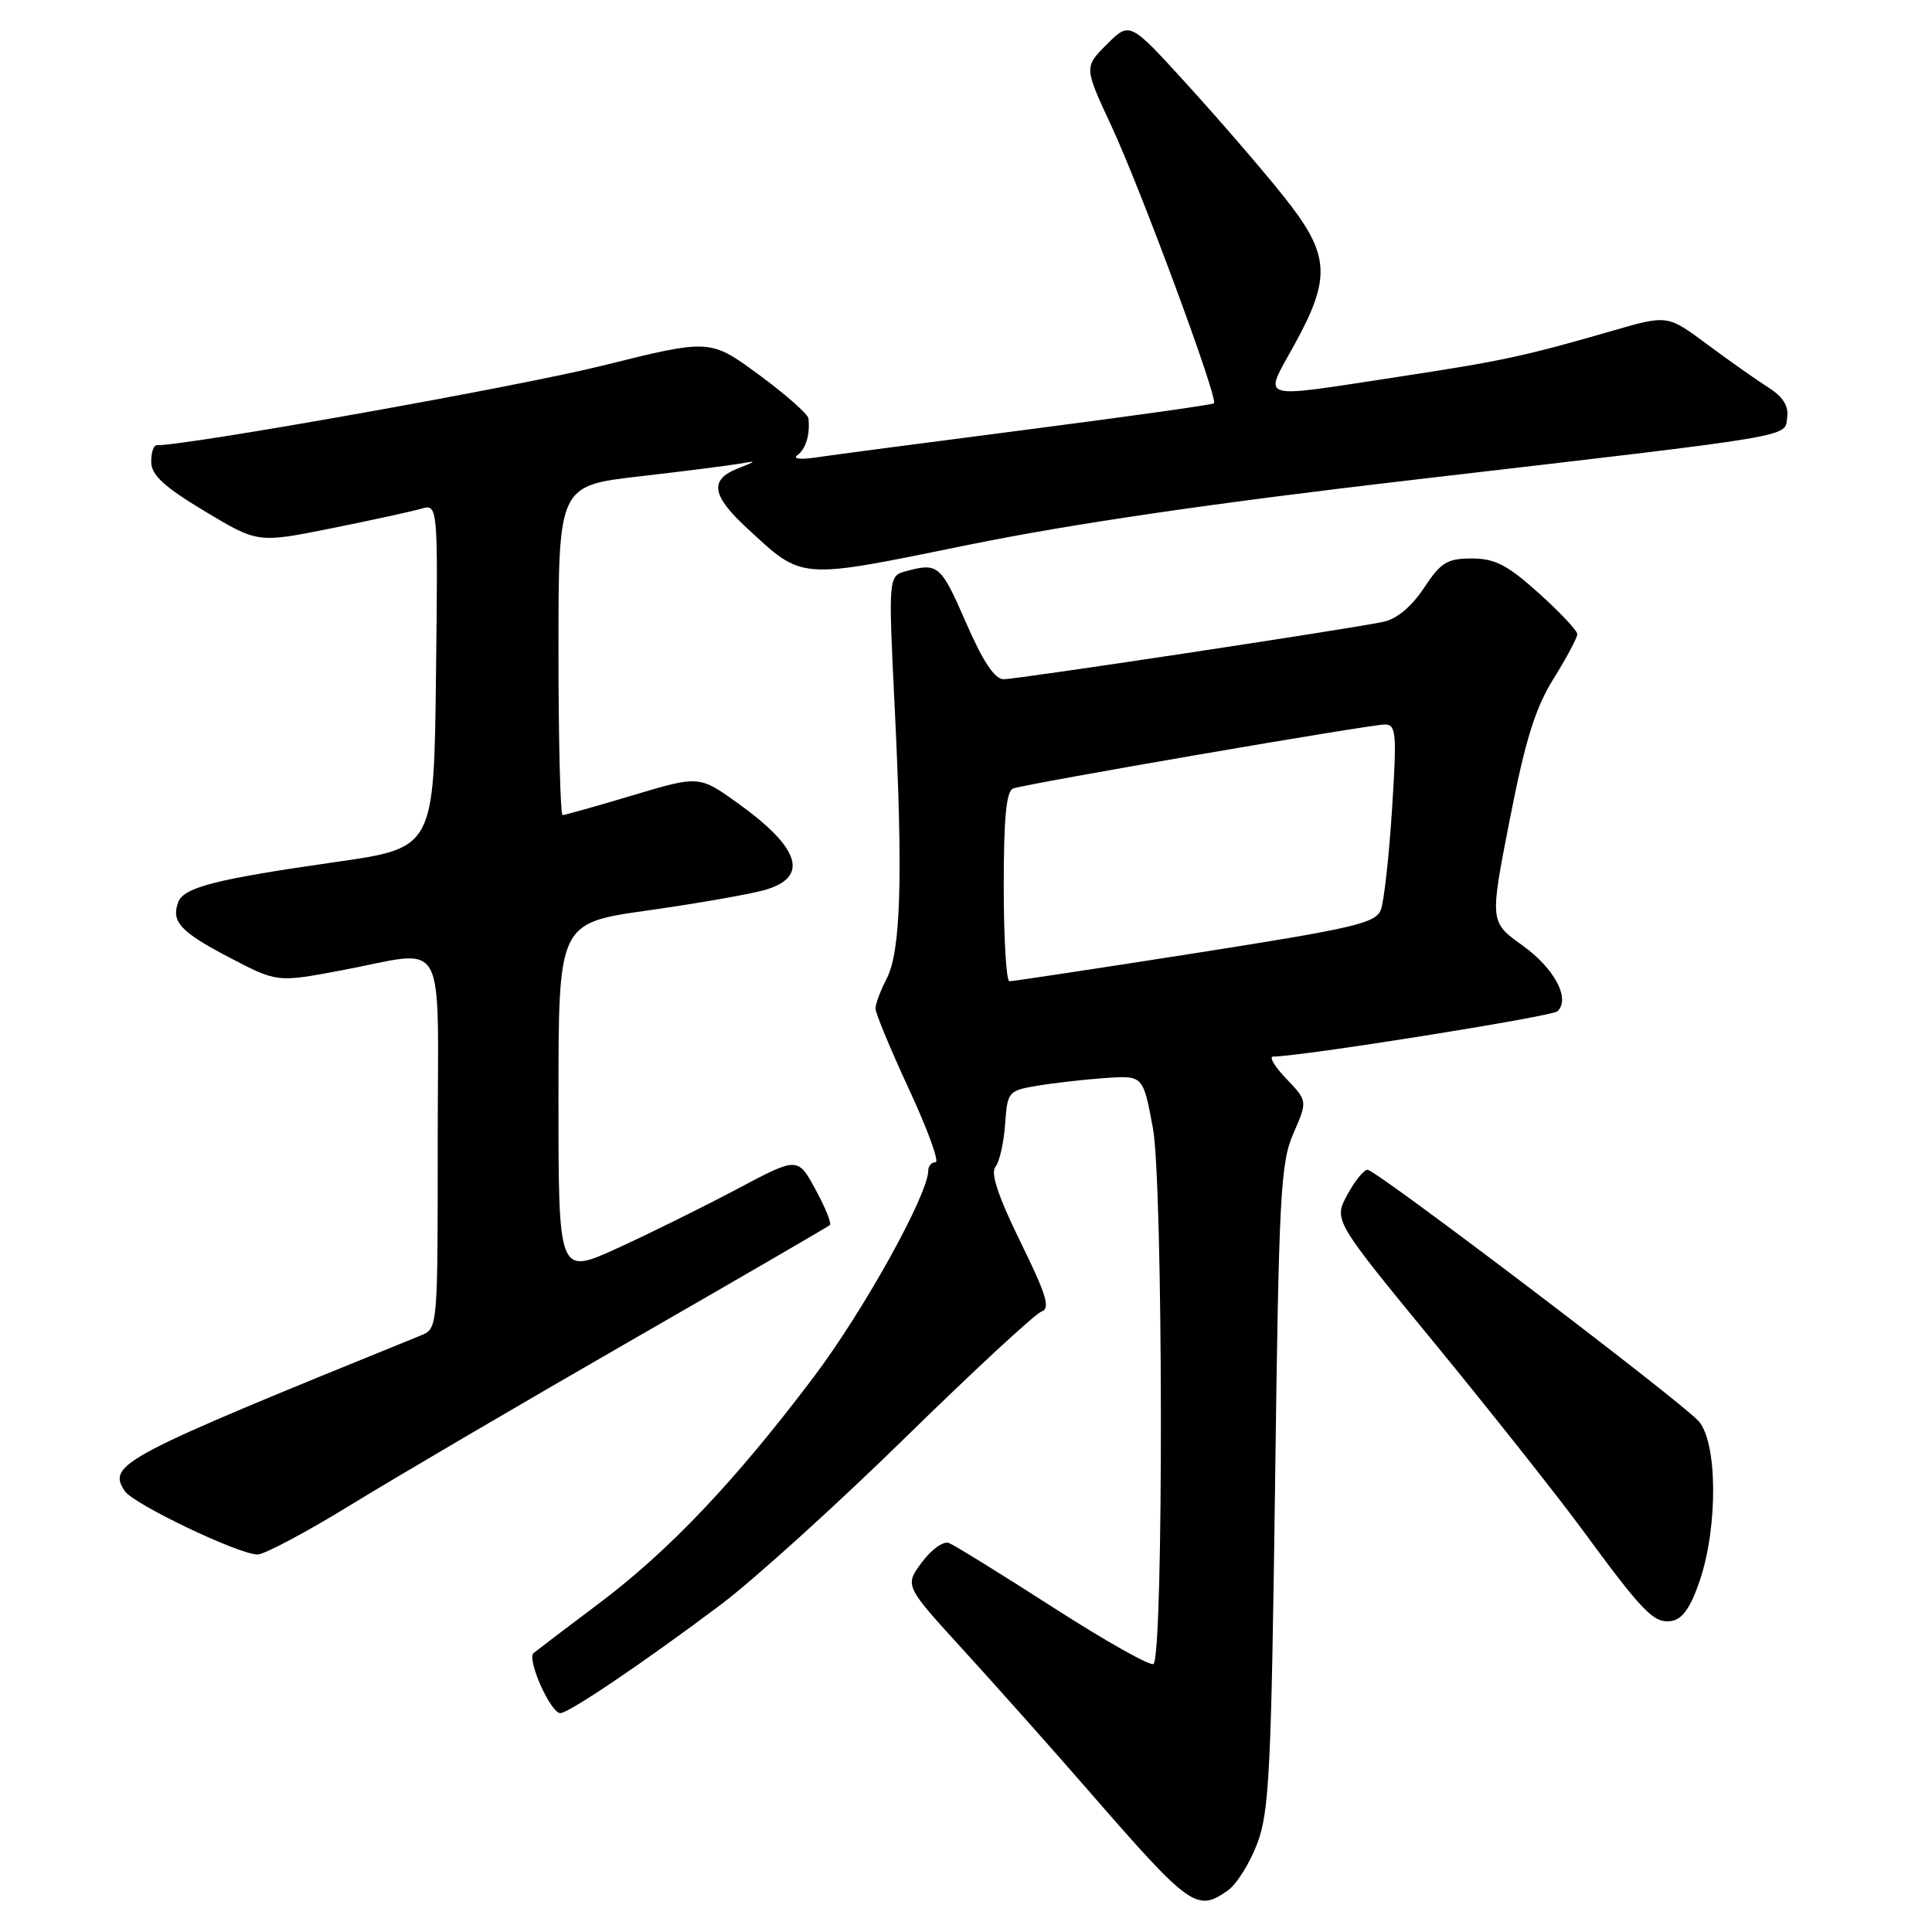 <?xml version="1.0" encoding="UTF-8" standalone="no"?>
<!DOCTYPE svg PUBLIC "-//W3C//DTD SVG 1.1//EN" "http://www.w3.org/Graphics/SVG/1.1/DTD/svg11.dtd" >
<svg xmlns="http://www.w3.org/2000/svg" xmlns:xlink="http://www.w3.org/1999/xlink" version="1.1" viewBox="0 0 256 256">
 <g >
 <path fill="currentColor"
d=" M 162.68 250.51 C 163.85 249.69 165.61 246.88 166.60 244.26 C 168.18 240.05 168.45 234.56 168.95 197.00 C 169.45 158.34 169.67 154.11 171.38 150.19 C 173.26 145.88 173.26 145.88 170.44 142.94 C 168.89 141.32 168.11 140.00 168.70 140.00 C 172.35 140.00 205.66 134.69 206.38 134.00 C 208.11 132.32 205.98 128.32 201.73 125.27 C 197.39 122.16 197.39 122.16 200.06 108.56 C 202.12 98.02 203.43 93.83 205.86 89.92 C 207.59 87.14 209.00 84.49 209.00 84.03 C 209.00 83.56 206.70 81.12 203.89 78.59 C 199.74 74.86 198.08 74.00 195.02 74.00 C 191.76 74.00 190.92 74.52 188.68 77.91 C 187.03 80.40 185.07 82.03 183.29 82.40 C 178.35 83.42 134.79 90.00 133.00 90.00 C 131.80 90.00 130.26 87.69 128.00 82.50 C 124.67 74.86 124.30 74.54 120.10 75.67 C 117.70 76.31 117.70 76.31 118.56 93.91 C 119.66 116.29 119.36 126.08 117.49 129.67 C 116.68 131.23 116.01 133.01 116.01 133.63 C 116.00 134.24 118.01 139.08 120.47 144.38 C 122.92 149.67 124.50 154.00 123.97 154.00 C 123.44 154.00 123.00 154.50 123.00 155.10 C 123.00 158.26 114.42 173.72 107.79 182.50 C 97.42 196.24 88.67 205.47 79.37 212.46 C 75.04 215.71 71.14 218.68 70.70 219.04 C 69.76 219.82 72.96 227.00 74.24 227.00 C 75.37 227.00 85.43 220.20 95.50 212.63 C 99.90 209.32 110.92 199.34 120.00 190.45 C 129.07 181.57 137.18 174.07 138.00 173.79 C 139.21 173.39 138.68 171.61 135.21 164.55 C 132.29 158.59 131.23 155.43 131.89 154.63 C 132.42 153.99 133.01 151.45 133.18 148.99 C 133.49 144.63 133.59 144.51 137.50 143.86 C 139.70 143.49 143.74 143.03 146.48 142.84 C 151.47 142.50 151.47 142.50 152.77 149.50 C 154.12 156.78 154.20 219.14 152.85 220.48 C 152.50 220.84 146.54 217.49 139.62 213.04 C 132.70 208.59 126.45 204.73 125.73 204.45 C 125.01 204.17 123.39 205.33 122.14 207.03 C 119.86 210.11 119.86 210.11 127.68 218.67 C 131.98 223.38 139.47 231.79 144.32 237.37 C 157.72 252.77 158.58 253.38 162.68 250.51 Z  M 225.21 209.50 C 227.67 202.28 227.58 191.00 225.04 188.27 C 222.35 185.38 182.33 155.00 181.21 155.00 C 180.72 155.00 179.50 156.50 178.51 158.34 C 176.71 161.69 176.71 161.69 190.18 178.09 C 197.58 187.12 206.28 198.10 209.52 202.50 C 217.73 213.68 219.13 215.13 221.46 214.79 C 222.91 214.58 223.99 213.06 225.21 209.50 Z  M 46.62 199.32 C 52.60 195.65 69.20 185.92 83.50 177.69 C 97.80 169.47 109.71 162.55 109.96 162.33 C 110.21 162.10 109.35 159.98 108.05 157.60 C 105.70 153.28 105.70 153.28 97.60 157.59 C 93.14 159.95 86.01 163.48 81.75 165.42 C 74.00 168.95 74.00 168.95 74.00 145.63 C 74.00 122.32 74.00 122.32 85.75 120.65 C 92.21 119.74 99.19 118.52 101.25 117.95 C 107.25 116.28 106.10 112.42 97.85 106.49 C 92.65 102.75 92.65 102.75 83.88 105.37 C 79.05 106.82 74.86 108.00 74.55 108.00 C 74.25 108.00 74.00 98.18 74.00 86.18 C 74.00 64.36 74.00 64.36 84.75 63.12 C 90.66 62.44 96.62 61.68 98.00 61.44 C 100.34 61.02 100.32 61.06 97.75 62.08 C 93.98 63.57 94.30 65.66 98.96 69.96 C 106.48 76.90 105.58 76.83 128.25 72.21 C 142.01 69.40 160.99 66.63 187.50 63.55 C 238.80 57.58 236.43 57.98 236.81 55.31 C 237.03 53.80 236.25 52.57 234.31 51.34 C 232.77 50.36 229.13 47.80 226.23 45.64 C 220.95 41.72 220.95 41.72 213.73 43.81 C 201.93 47.22 199.14 47.82 185.10 49.96 C 166.30 52.82 167.39 53.17 171.52 45.67 C 176.48 36.64 176.24 33.68 169.93 25.82 C 167.15 22.34 161.45 15.75 157.28 11.17 C 149.70 2.84 149.70 2.84 146.67 5.87 C 143.64 8.90 143.64 8.90 147.27 16.70 C 151.18 25.10 161.46 52.89 160.86 53.44 C 160.66 53.63 149.47 55.20 136.00 56.94 C 122.53 58.68 109.92 60.34 108.00 60.63 C 106.04 60.92 105.01 60.79 105.65 60.32 C 106.77 59.52 107.36 57.57 107.12 55.44 C 107.05 54.86 104.09 52.25 100.54 49.64 C 94.08 44.90 94.08 44.90 79.79 48.46 C 68.79 51.20 25.08 59.00 20.75 59.00 C 20.34 59.00 20.02 60.01 20.04 61.25 C 20.06 62.95 21.78 64.53 27.11 67.73 C 34.15 71.96 34.15 71.96 43.83 70.02 C 49.15 68.95 54.52 67.78 55.77 67.42 C 58.04 66.76 58.04 66.76 57.77 89.56 C 57.50 112.36 57.50 112.36 44.50 114.22 C 28.67 116.48 24.38 117.57 23.63 119.51 C 22.64 122.11 23.87 123.46 30.37 126.86 C 36.71 130.18 36.71 130.18 45.18 128.59 C 59.55 125.90 58.00 123.13 58.00 151.52 C 58.00 176.02 58.00 176.05 55.75 176.96 C 15.88 193.15 14.23 194.01 16.51 197.55 C 17.61 199.27 31.57 205.95 34.12 205.98 C 35.01 205.99 40.64 203.00 46.62 199.32 Z  M 133.00 117.47 C 133.00 108.35 133.34 104.81 134.25 104.48 C 136.05 103.83 181.51 96.00 183.50 96.00 C 185.00 96.00 185.10 97.13 184.45 107.25 C 184.06 113.44 183.39 119.41 182.98 120.53 C 182.30 122.33 179.56 122.97 158.36 126.30 C 145.24 128.36 134.16 130.03 133.75 130.02 C 133.34 130.01 133.00 124.36 133.00 117.47 Z "/>
</g>
</svg>